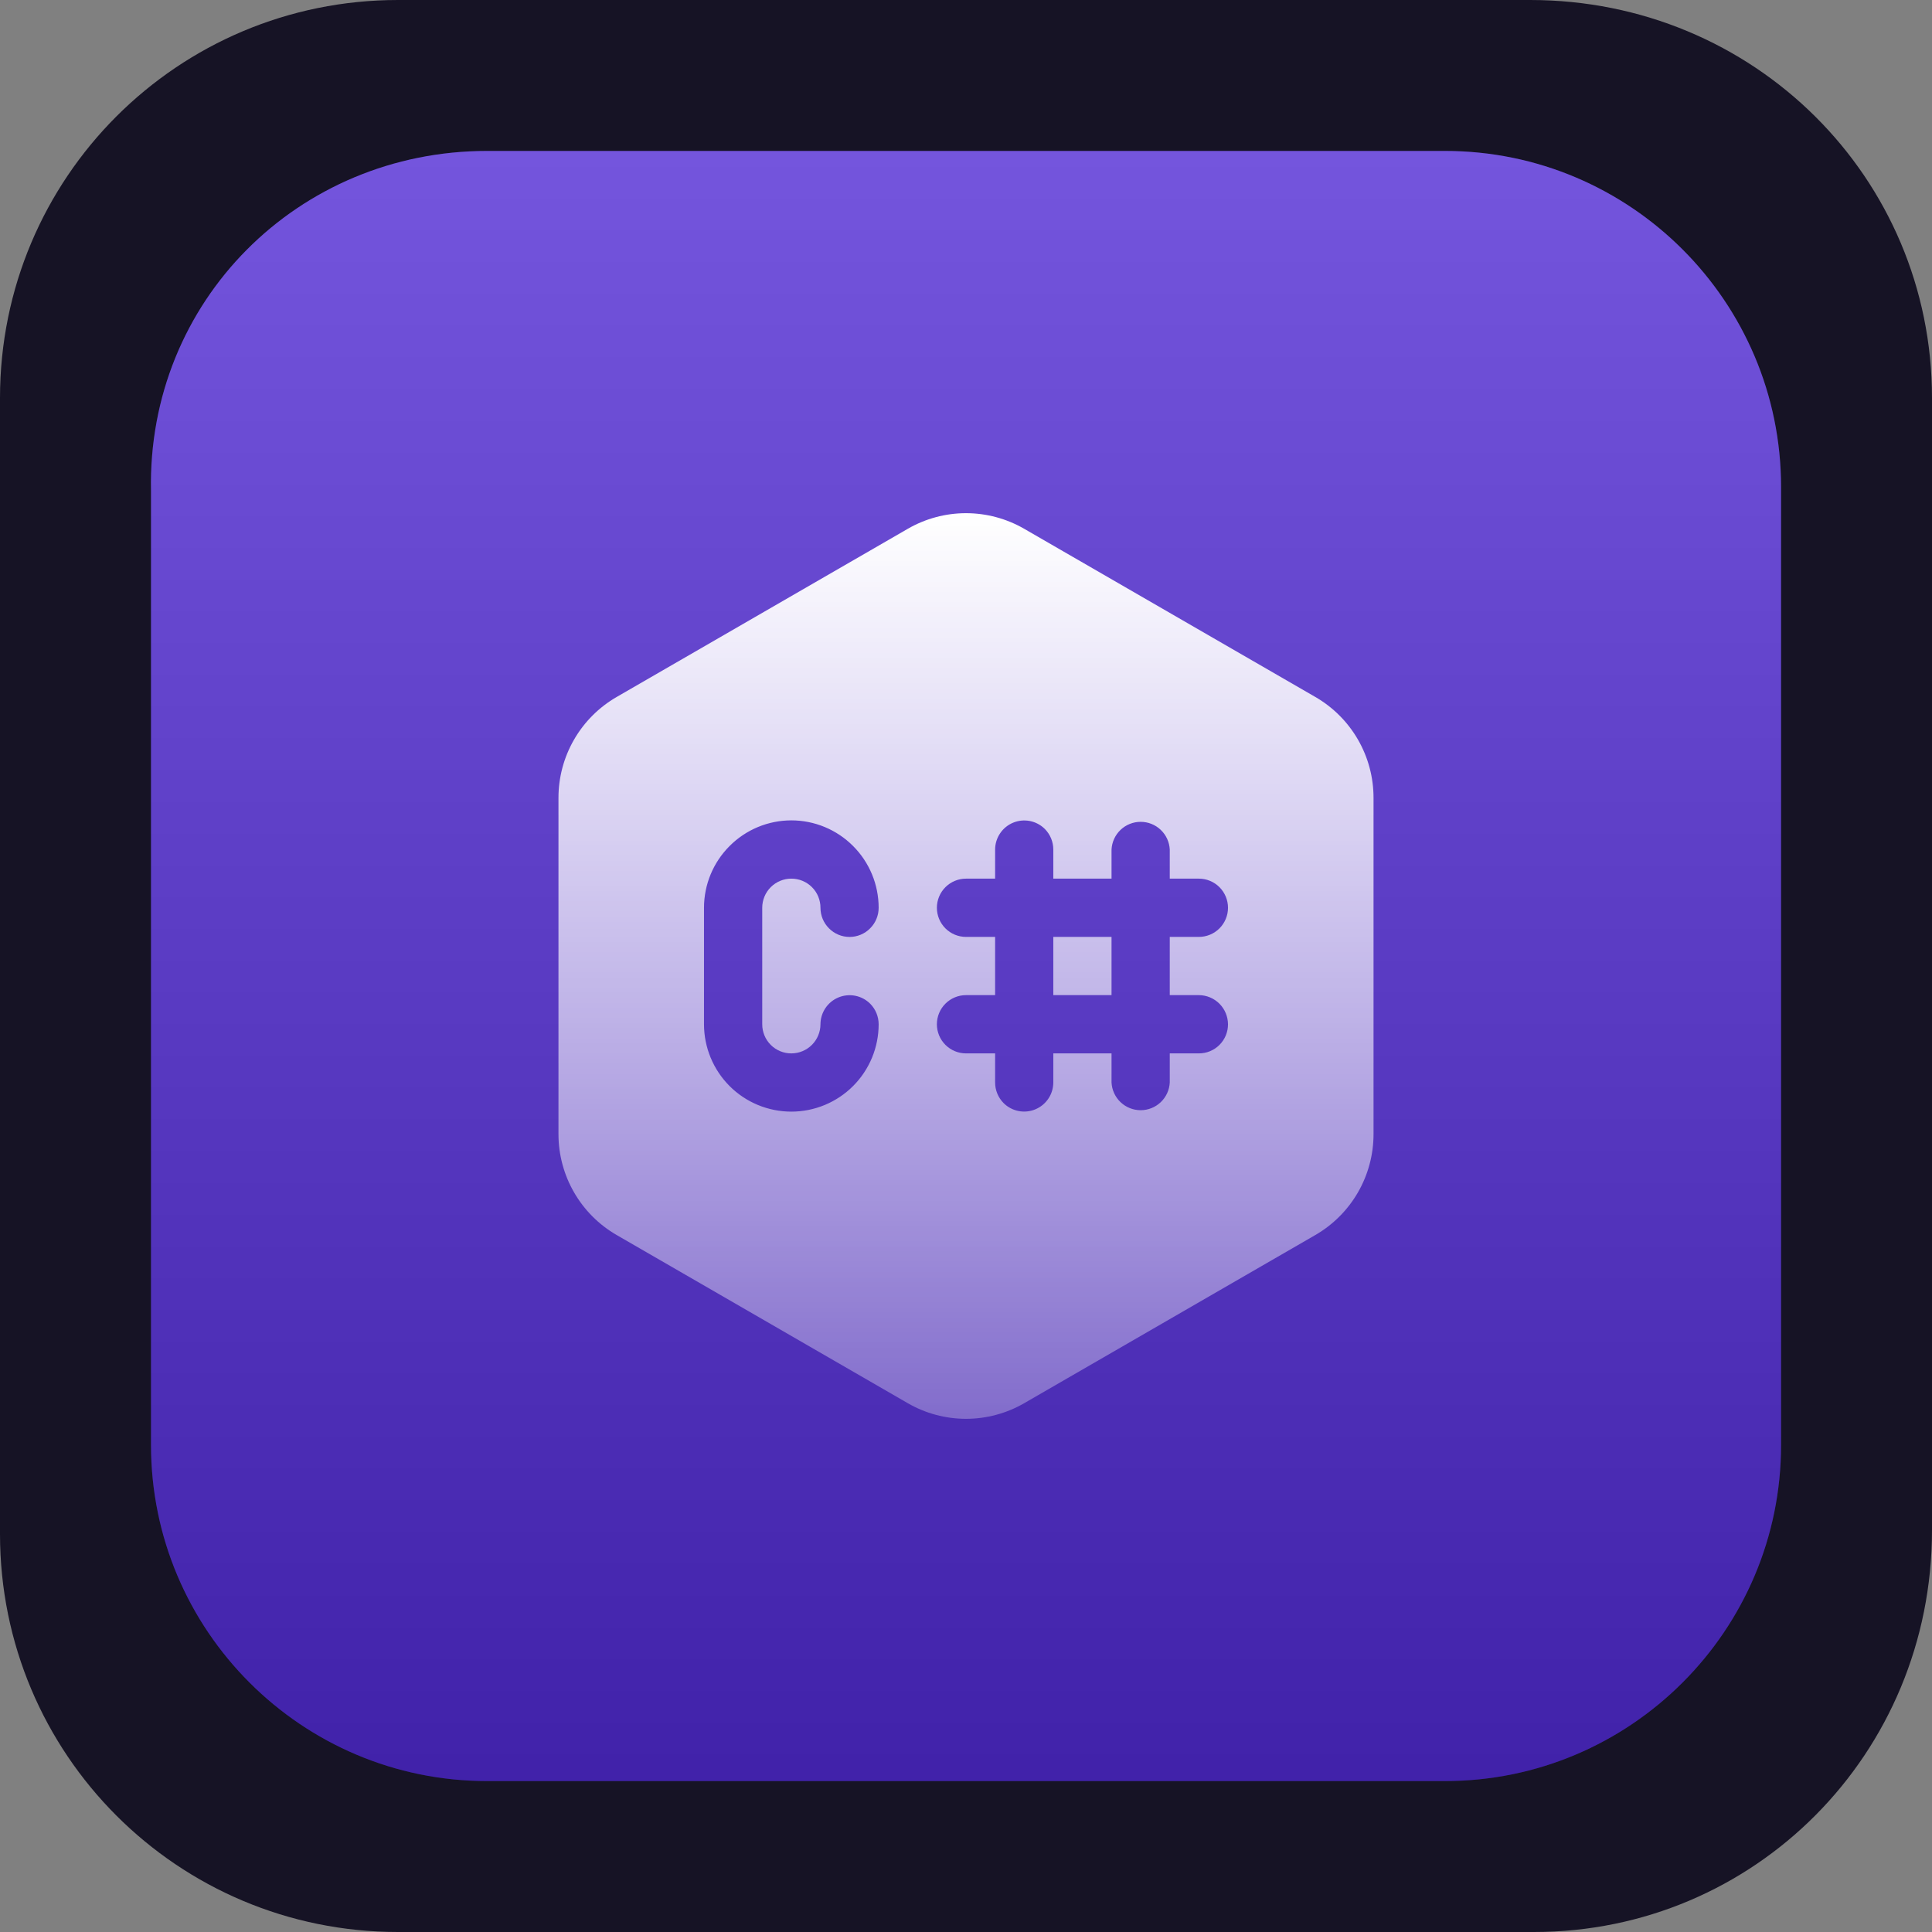 <svg width="256" height="256" viewBox="0 0 256 256" fill="none" xmlns="http://www.w3.org/2000/svg">
<rect x="0" y="0" width="256" height="256" fill="#808080" stroke="none"/>
<path d="M52.736 0H202.752C232.448 0 256 23.552 256 52.736V202.752C256 232.448 232.448 256 203.264 256H52.736C23.552 256 0 232.448 0 203.264V52.736C0 23.552 23.552 0 52.736 0Z" fill="#161325"/>
<path d="M64.538 20H191.471C216.039 20 236 39.962 236 64.531V191.469C236 216.038 216.039 236 191.471 236H64.538C39.971 236 20.01 216.038 20.01 191.469V65.043C19.498 39.962 39.459 20 64.538 20Z" fill="#512BD4"/>
<path d="M64.538 20H191.471C216.039 20 236 39.962 236 64.531V191.469C236 216.038 216.039 236 191.471 236H64.538C39.971 236 20.01 216.038 20.01 191.469V65.043C19.498 39.962 39.459 20 64.538 20Z" fill="url(#paint0_linear_53_223)"/>
<path d="M74 105.715V150.28C74 155.795 76.938 160.89 81.716 163.65L120.284 185.93C122.63 187.286 125.291 188 128 188C130.709 188 133.37 187.286 135.716 185.93L174.284 163.65C176.63 162.295 178.578 160.346 179.933 158C181.287 155.653 182 152.99 182 150.28V105.715C182.001 103.005 181.288 100.343 179.934 97.997C178.579 95.651 176.631 93.703 174.284 92.35L135.716 70.07C133.37 68.714 130.709 68 128 68C125.291 68 122.63 68.714 120.284 70.07L81.716 92.35C79.37 93.704 77.421 95.651 76.067 97.998C74.713 100.344 74 103.006 74 105.715ZM101 120.285V135.72C100.999 136.227 101.098 136.73 101.291 137.199C101.484 137.668 101.769 138.094 102.127 138.452C102.485 138.811 102.911 139.095 103.38 139.289C103.849 139.482 104.351 139.581 104.858 139.58C105.881 139.579 106.861 139.172 107.584 138.448C108.308 137.724 108.714 136.743 108.716 135.72C108.719 134.958 108.947 134.215 109.371 133.582C109.795 132.95 110.396 132.457 111.099 132.165C111.802 131.874 112.576 131.797 113.323 131.943C114.069 132.09 114.756 132.454 115.297 132.99C116.019 133.715 116.425 134.696 116.426 135.72C116.426 137.24 116.127 138.746 115.546 140.15C114.964 141.555 114.112 142.831 113.037 143.907C111.963 144.982 110.687 145.834 109.283 146.416C107.88 146.998 106.375 147.297 104.855 147.297C103.336 147.297 101.831 146.998 100.427 146.416C99.023 145.834 97.748 144.982 96.673 143.907C95.599 142.831 94.747 141.555 94.165 140.15C93.584 138.746 93.284 137.24 93.284 135.72V120.285C93.284 117.21 94.504 114.27 96.677 112.1C97.751 111.023 99.026 110.169 100.429 109.586C101.833 109.003 103.338 108.703 104.858 108.703C106.378 108.703 107.883 109.003 109.286 109.586C110.69 110.169 111.965 111.023 113.038 112.1C115.207 114.27 116.426 117.215 116.426 120.285C116.427 120.791 116.327 121.293 116.133 121.76C115.94 122.228 115.655 122.653 115.297 123.01C114.941 123.371 114.516 123.657 114.048 123.853C113.58 124.048 113.078 124.149 112.571 124.149C112.064 124.149 111.562 124.048 111.094 123.853C110.626 123.657 110.202 123.371 109.845 123.01C109.487 122.652 109.203 122.228 109.009 121.76C108.815 121.292 108.716 120.791 108.716 120.285C108.717 119.778 108.618 119.275 108.425 118.806C108.231 118.337 107.947 117.911 107.589 117.553C107.23 117.194 106.804 116.91 106.336 116.716C105.867 116.523 105.365 116.424 104.858 116.425C104.351 116.424 103.849 116.524 103.381 116.718C102.912 116.911 102.487 117.196 102.128 117.554C101.77 117.913 101.486 118.338 101.292 118.807C101.099 119.276 100.999 119.778 101 120.285ZM162.716 135.72C162.717 136.227 162.618 136.73 162.425 137.199C162.231 137.668 161.947 138.094 161.589 138.452C161.23 138.811 160.804 139.095 160.336 139.289C159.867 139.482 159.365 139.581 158.858 139.58H155V143.44C154.95 144.43 154.521 145.362 153.803 146.045C153.085 146.728 152.133 147.108 151.142 147.108C150.152 147.108 149.199 146.728 148.481 146.045C147.763 145.362 147.335 144.43 147.284 143.44V139.58H139.569V143.44C139.565 144.201 139.338 144.945 138.914 145.577C138.489 146.21 137.888 146.703 137.185 146.994C136.482 147.286 135.709 147.363 134.962 147.217C134.215 147.07 133.528 146.706 132.987 146.17C132.265 145.445 131.859 144.463 131.858 143.44V139.58H128C126.977 139.58 125.996 139.173 125.272 138.449C124.549 137.726 124.142 136.744 124.142 135.72C124.142 134.696 124.549 133.714 125.272 132.991C125.996 132.267 126.977 131.86 128 131.86H131.858V124.145H128C126.977 124.145 125.996 123.738 125.272 123.014C124.549 122.291 124.142 121.309 124.142 120.285C124.142 119.261 124.549 118.279 125.272 117.556C125.996 116.832 126.977 116.425 128 116.425H131.858V112.565C131.861 111.804 132.089 111.06 132.513 110.428C132.937 109.795 133.538 109.302 134.241 109.011C134.944 108.719 135.718 108.642 136.465 108.788C137.212 108.935 137.898 109.299 138.439 109.835C139.161 110.56 139.567 111.542 139.569 112.565V116.425H147.284V112.565C147.335 111.575 147.763 110.643 148.481 109.96C149.199 109.277 150.152 108.897 151.142 108.897C152.133 108.897 153.085 109.277 153.803 109.96C154.521 110.643 154.95 111.575 155 112.565V116.425H158.858C159.881 116.425 160.862 116.832 161.586 117.556C162.309 118.279 162.716 119.261 162.716 120.285C162.716 121.309 162.309 122.291 161.586 123.014C160.862 123.738 159.881 124.145 158.858 124.145H155V131.86H158.858C159.879 131.865 160.858 132.274 161.58 132.996C162.302 133.719 162.71 134.698 162.716 135.72ZM147.284 124.145H139.569V131.86H147.284V124.145Z" fill="url(#paint1_linear_53_223)"/>
<defs>
<linearGradient id="paint0_linear_53_223" x1="128.005" y1="20" x2="128.005" y2="236.717" gradientUnits="userSpaceOnUse">
<stop stop-color="white" stop-opacity="0.2"/>
<stop offset="0.99" stop-opacity="0.2"/>
</linearGradient>
<linearGradient id="paint1_linear_53_223" x1="128" y1="68" x2="128" y2="188" gradientUnits="userSpaceOnUse">
<stop stop-color="white"/>
<stop offset="1" stop-color="white" stop-opacity="0.3"/>
</linearGradient>
</defs>
</svg>
